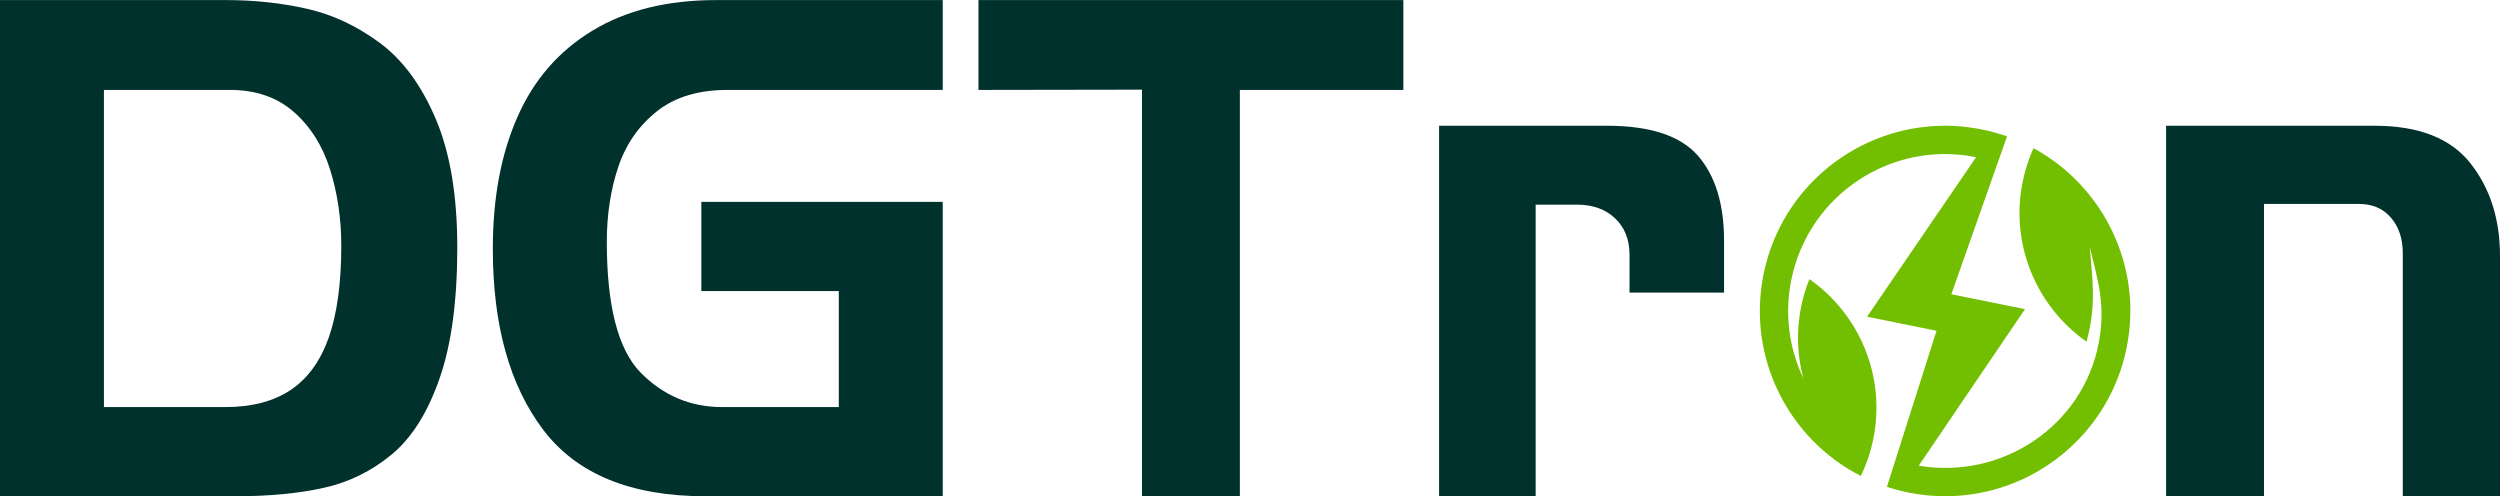 <?xml version="1.0" encoding="UTF-8"?>
<!DOCTYPE svg PUBLIC "-//W3C//DTD SVG 1.1//EN" "http://www.w3.org/Graphics/SVG/1.1/DTD/svg11.dtd">
<!-- Creator: CorelDRAW 2021 (64-Bit) -->
<svg xmlns="http://www.w3.org/2000/svg" xml:space="preserve" width="3.939in" height="0.782in" version="1.1" style="shape-rendering:geometricPrecision; text-rendering:geometricPrecision; image-rendering:optimizeQuality; fill-rule:evenodd; clip-rule:evenodd"
viewBox="0 0 3937.98 781.57"
 xmlns:xlink="http://www.w3.org/1999/xlink"
 xmlns:xodm="http://www.corel.com/coreldraw/odm/2003">
 <defs>
  <style type="text/css">
   <![CDATA[
    .fil0 {fill:#72BF01}
    .fil1 {fill:#00312D;fill-rule:nonzero}
   ]]>
  </style>
 </defs>
 <g id="Layer_x0020_1">
  <g id="_2035301672864">
   <path class="fil0" d="M2950.63 692.05c20.54,-99.67 -22.07,-197.69 -100.48,-252.53 -5.45,13.56 -9.78,27.81 -12.83,42.63 -8.01,38.86 -6.42,77.48 3.16,113.38 -22.21,-46.82 -29.94,-100.98 -18.67,-155.64 27.47,-133.35 157.58,-219.3 290.91,-192.41l-171.71 251.26 109.37 22.15 -78.14 245.88c10.62,3.5 21.55,6.42 32.77,8.73 42.47,8.75 84.7,7.79 124.36,-1.37 24.02,-5.54 47.09,-14.09 68.72,-25.31 75.35,-39.09 133.09,-110.57 151.55,-200.19 26.57,-128.98 -36.42,-255.62 -146.49,-315.34 -7.42,16.4 -13.15,33.87 -16.93,52.24 -20.54,99.67 22.07,197.69 100.48,252.53 16.56,-61.01 8.51,-102.17 5.03,-149.42 12.97,54.04 25.38,91.49 14.23,150.99 -24.62,131.37 -152.85,216.13 -283.59,193.77l167.37 -246.55 -116.01 -23.5 87.69 -248.6c-12.45,-4.4 -25.35,-8 -38.66,-10.75 -29.83,-6.14 -59.54,-7.5 -88.32,-4.59 -8.43,0.85 -16.78,2.07 -25.04,3.64 -112.6,21.45 -206.7,108.58 -231.27,227.82 -27.1,131.53 38.95,260.62 153.06,318.79 8.65,-17.94 15.25,-37.23 19.45,-57.63z"/>
   <g>
    <path class="fil1" d="M720.31 389.73c0,84.49 -9.33,153.5 -28.17,207.01 -18.66,53.51 -43.83,93.29 -75.52,119.34 -31.68,26.06 -67.24,43.66 -106.85,52.28 -39.61,8.8 -85.55,13.2 -138.18,13.2l-371.6 0 0 -781.57 355.05 0c45.41,0 88.19,4.58 128.5,13.73 40.13,8.98 78.33,26.93 114.42,53.51 36.26,26.76 65.66,66.54 88.37,119.88 22.71,53.34 33.97,120.76 33.97,202.61zm-182.72 -2.82c0,-42.77 -5.98,-82.91 -17.78,-120.4 -11.79,-37.32 -30.98,-67.6 -57.21,-90.48 -26.4,-23.06 -59.85,-34.5 -100.34,-34.5l-198.56 0 0 499.57 191.35 0c41.54,0 75.87,-8.98 102.8,-26.93 27.11,-18.13 47,-45.77 60.2,-83.09 13.03,-37.49 19.54,-85.55 19.54,-144.17z"/>
    <path class="fil1" d="M1484.97 781.57l-373.88 0c-117.59,0 -202.79,-35.03 -255.6,-104.91 -52.81,-69.88 -79.21,-164.94 -79.21,-284.82 0,-79.74 12.85,-148.92 38.72,-207.54 25.7,-58.62 65.13,-104.03 118.12,-136.07 52.98,-32.21 117.94,-48.23 194.87,-48.23l356.98 0 0 141.53 -338.85 0c-45.77,0 -82.74,11.09 -111.07,33.45 -28.34,22.35 -48.76,51.4 -60.91,87.13 -12.14,35.91 -18.3,75.52 -18.3,118.64 0,101.22 17.78,169.87 53.33,206.13 35.56,36.09 78.33,54.22 128.15,54.22l183.95 0 0 -182.72 -216.52 0 0 -140.47 380.22 0 0 463.66z"/>
    <polygon class="fil1" points="2210.55,141.53 1953.02,141.53 1953.02,781.57 1798.88,781.16 1798.88,141.12 1541.29,141.53 1541.29,0 2210.55,0 "/>
    <path class="fil1" d="M3937.98 781.57l-153.14 0 0 -382.78c0,-22.87 -6.16,-41.61 -18.66,-56.02 -12.32,-14.41 -29.05,-21.61 -49.99,-21.61l-149.98 0 0 460.41 -154.2 0 0 -583.62 328.29 0c69.53,0 119.88,19.63 151.03,59.08 31.16,39.45 46.65,88.09 46.65,146.27l0 378.28z"/>
    <path class="fil1" d="M2715.74 460.76l-148.92 0 0 -59.81c0,-23.59 -7.57,-42.69 -22.71,-57.1 -15.14,-14.41 -35.21,-21.61 -60.03,-21.61l-65.13 0 0 459.33 -152.09 0 0 -583.62 264.22 0c68.12,0 115.83,15.67 143.46,47.19 27.46,31.52 41.19,76.19 41.19,134.38l0 81.24z"/>
   </g>
  </g>
 </g>
</svg>

